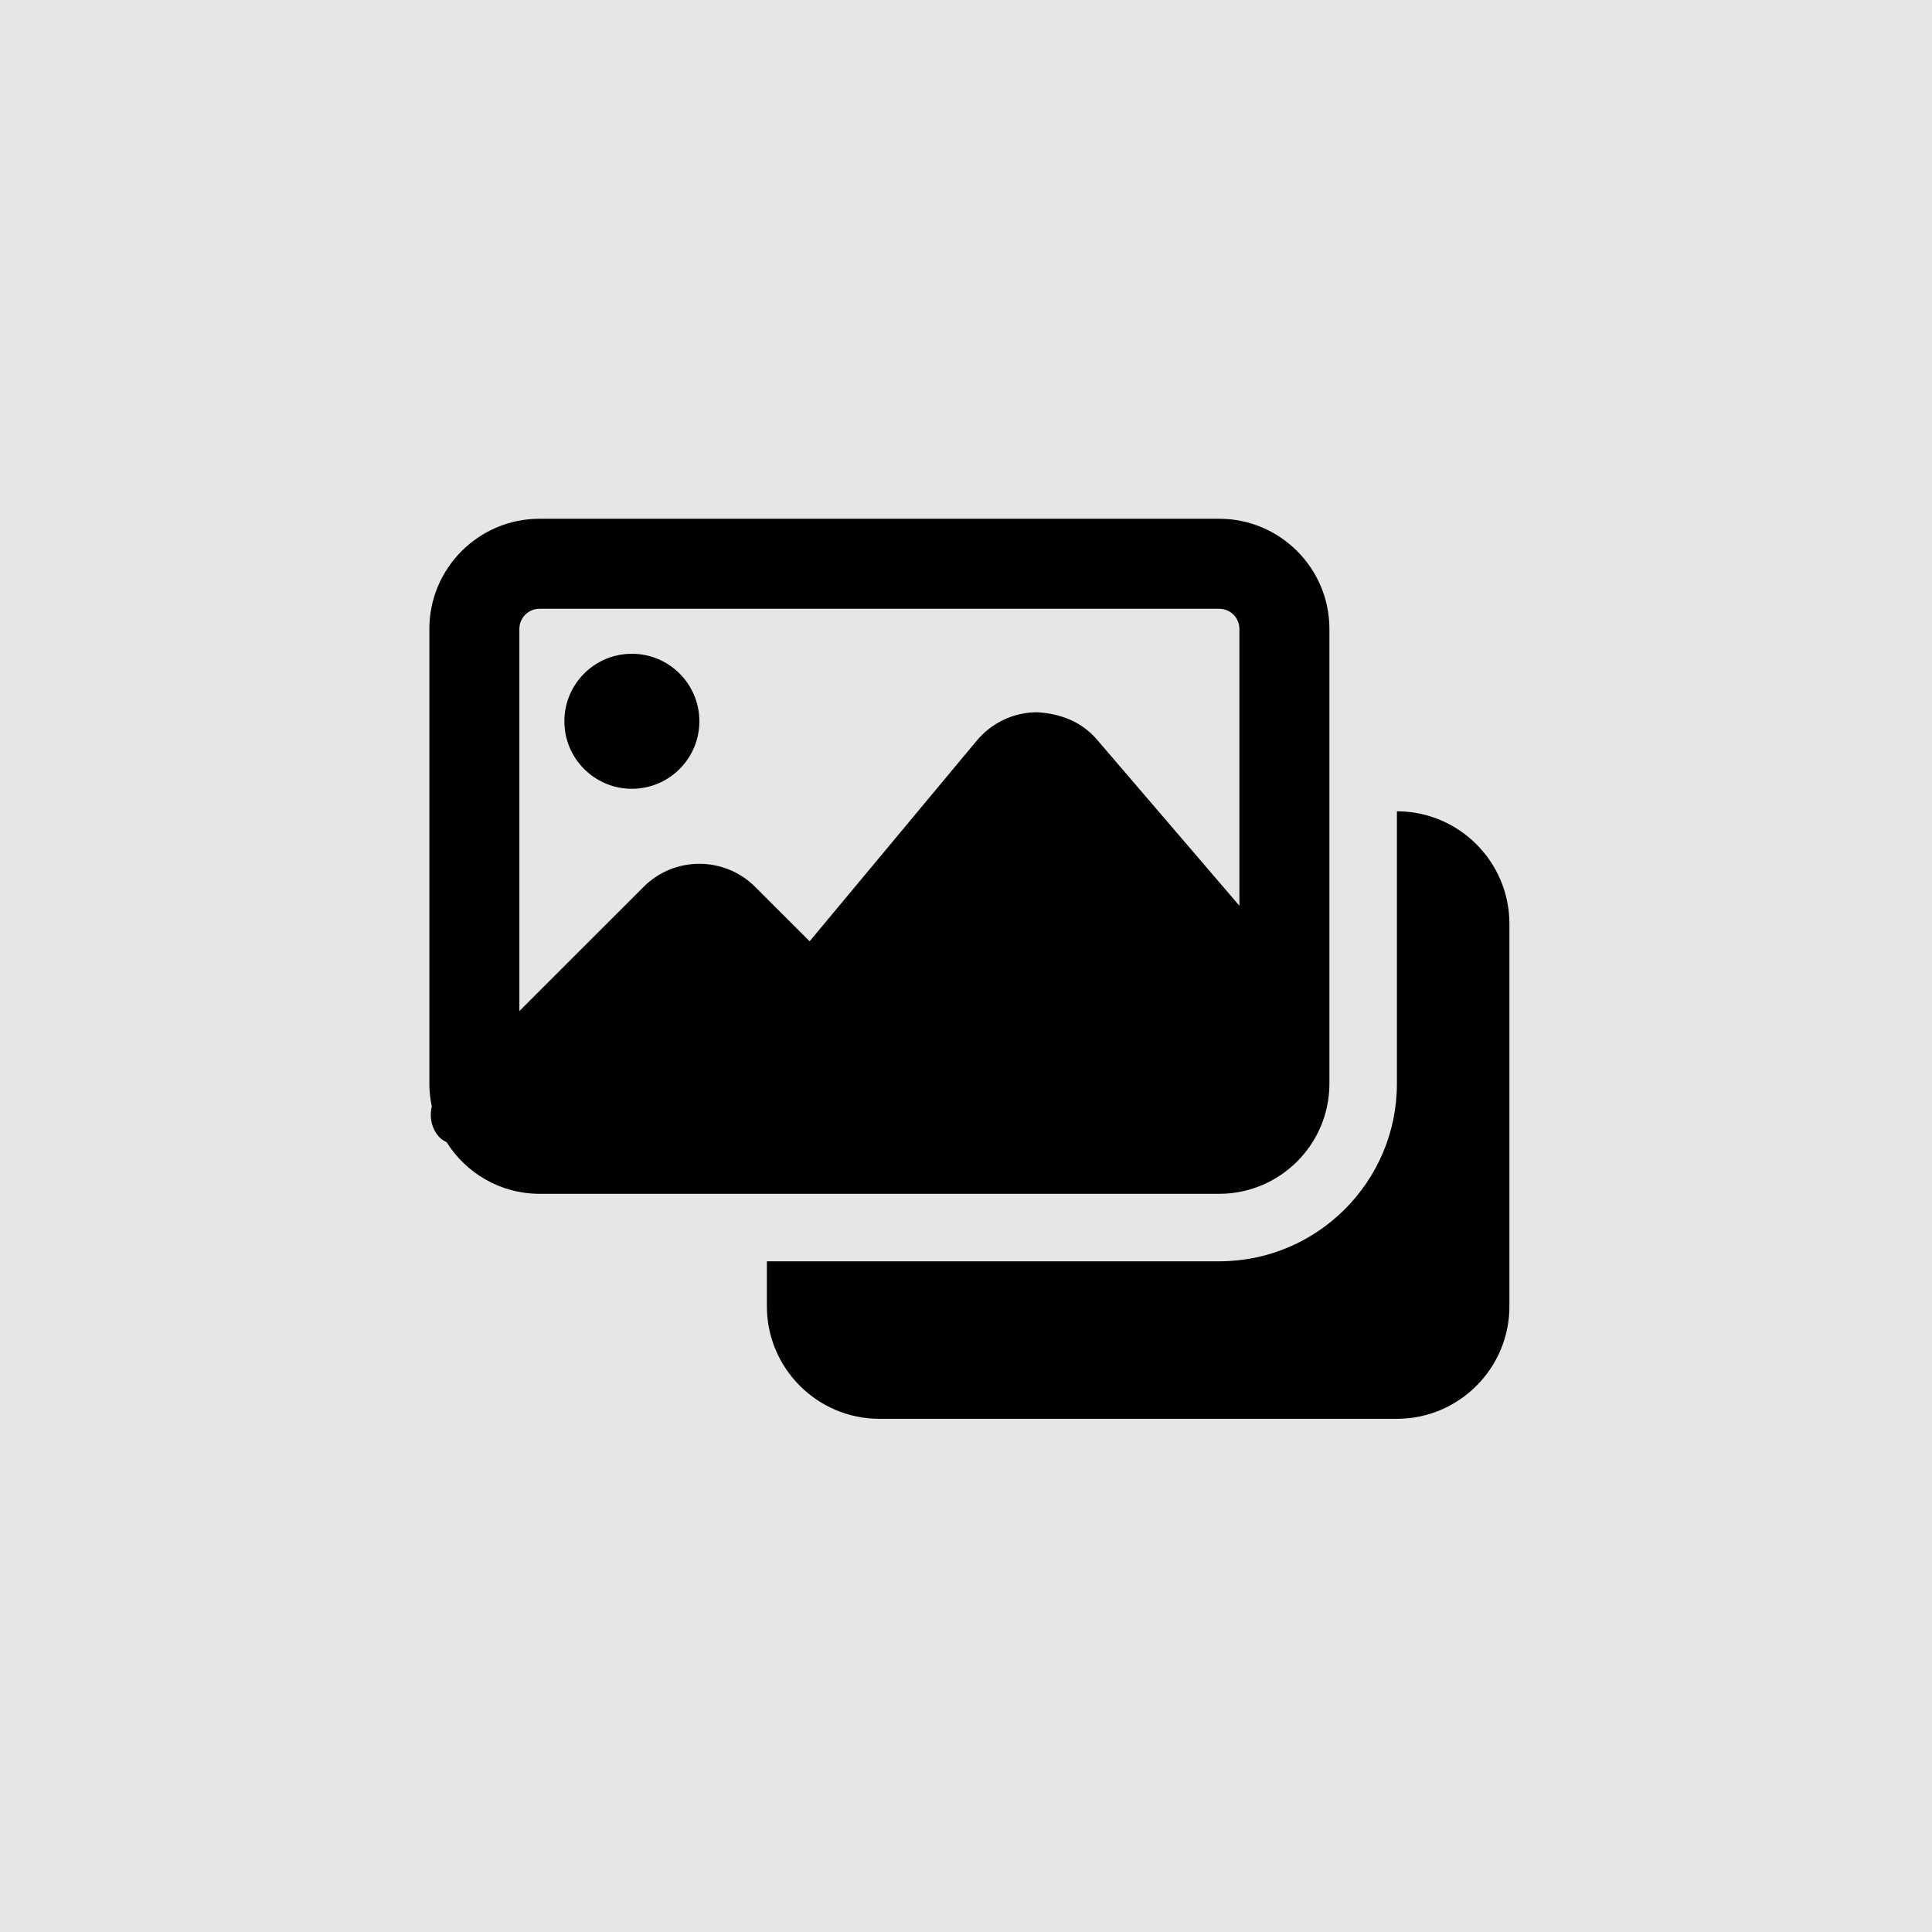 <?xml version="1.0" encoding="UTF-8" standalone="no"?>
<svg
   xmlns:dc="http://purl.org/dc/elements/1.1/"
   xmlns:cc="http://creativecommons.org/ns#"
   xmlns:rdf="http://www.w3.org/1999/02/22-rdf-syntax-ns#"
   xmlns:svg="http://www.w3.org/2000/svg"
   xmlns="http://www.w3.org/2000/svg"
   xmlns:sodipodi="http://sodipodi.sourceforge.net/DTD/sodipodi-0.dtd"
   xmlns:inkscape="http://www.inkscape.org/namespaces/inkscape"
   width="180"
   height="180"
   viewBox="0 0 47.625 47.625"
   version="1.1"
   id="svg8"
   sodipodi:docname="00001_TEMPLATE.svg"
   inkscape:version="1.0.1 (3bc2e813f5, 2020-09-07)">
  <sodipodi:namedview
     pagecolor="#ffffff"
     bordercolor="#666666"
     borderopacity="1"
     objecttolerance="10"
     gridtolerance="10"
     guidetolerance="10"
     inkscape:pageopacity="0"
     inkscape:pageshadow="2"
     inkscape:window-width="1600"
     inkscape:window-height="847"
     id="namedview12"
     showgrid="false"
     inkscape:zoom="2.6712923"
     inkscape:cx="76.513694"
     inkscape:cy="81.776643"
     inkscape:window-x="-8"
     inkscape:window-y="-8"
     inkscape:window-maximized="1"
     inkscape:current-layer="g36" />
  <defs
     id="defs2" />

  <g
     id="layer1"
     transform="translate(-60.854,-71.438)">
    <g
       id="g36">
      <rect
         style="fill:#e6e6e6;stroke-width:0.061"
         id="rect29"
         width="47.625"
         height="47.625"
         x="60.854"
         y="71.438" />
      <g
         id="g27"
         transform="matrix(0.052,0,0,0.052,71.438,84.226)">
        <path
           d="m 128,96 c 0,17.672 -14.328,32 -32,32 -17.672,0 -32,-14.328 -32,-32 0,-17.672 14.328,-32 32,-32 17.672,0 32,14.328 32,32 z m 0,0"
           id="path10" />
        <path
           d="m 458.668,138.668 v 129.129 C 458.668,314.238 420.887,352 374.465,352 H 160 v 21.332 c 0,29.398 23.938,53.336 53.332,53.336 H 458.668 C 488.062,426.668 512,402.73 512,373.332 V 192 c 0,-29.398 -23.938,-53.332 -53.332,-53.332 z m 0,0"
           id="path12" />
        <path
           d="M 374.465,0 H 52.203 C 23.426,0 0,23.426 0,52.203 V 267.777 c 0,3.688 0.406,7.293 1.152,10.773 -1.238,5.227 -0.105,10.898 3.969,14.996 0.895,0.895 2.027,1.387 3.07,2.027 C 17.449,310.207 33.664,320 52.203,320 H 374.441 c 28.801,0 52.227,-23.426 52.227,-52.203 V 52.203 C 426.668,23.426 403.242,0 374.465,0 Z M 52.203,42.668 H 374.441 c 5.27,0 9.559,4.285 9.559,9.535 V 183.445 L 316.609,104.832 C 309.461,96.426 299.586,92.352 288,91.711 c -11.051,0.066 -21.418,4.973 -28.5,13.461 l -79.234,95.125 -25.812,-25.789 c -14.59,-14.594 -38.336,-14.594 -52.906,0 L 42.668,233.367 V 52.203 c 0,-5.25 4.285,-9.535 9.535,-9.535 z m 0,0"
           id="path14" />
      </g>
    </g>
  </g>
</svg>
